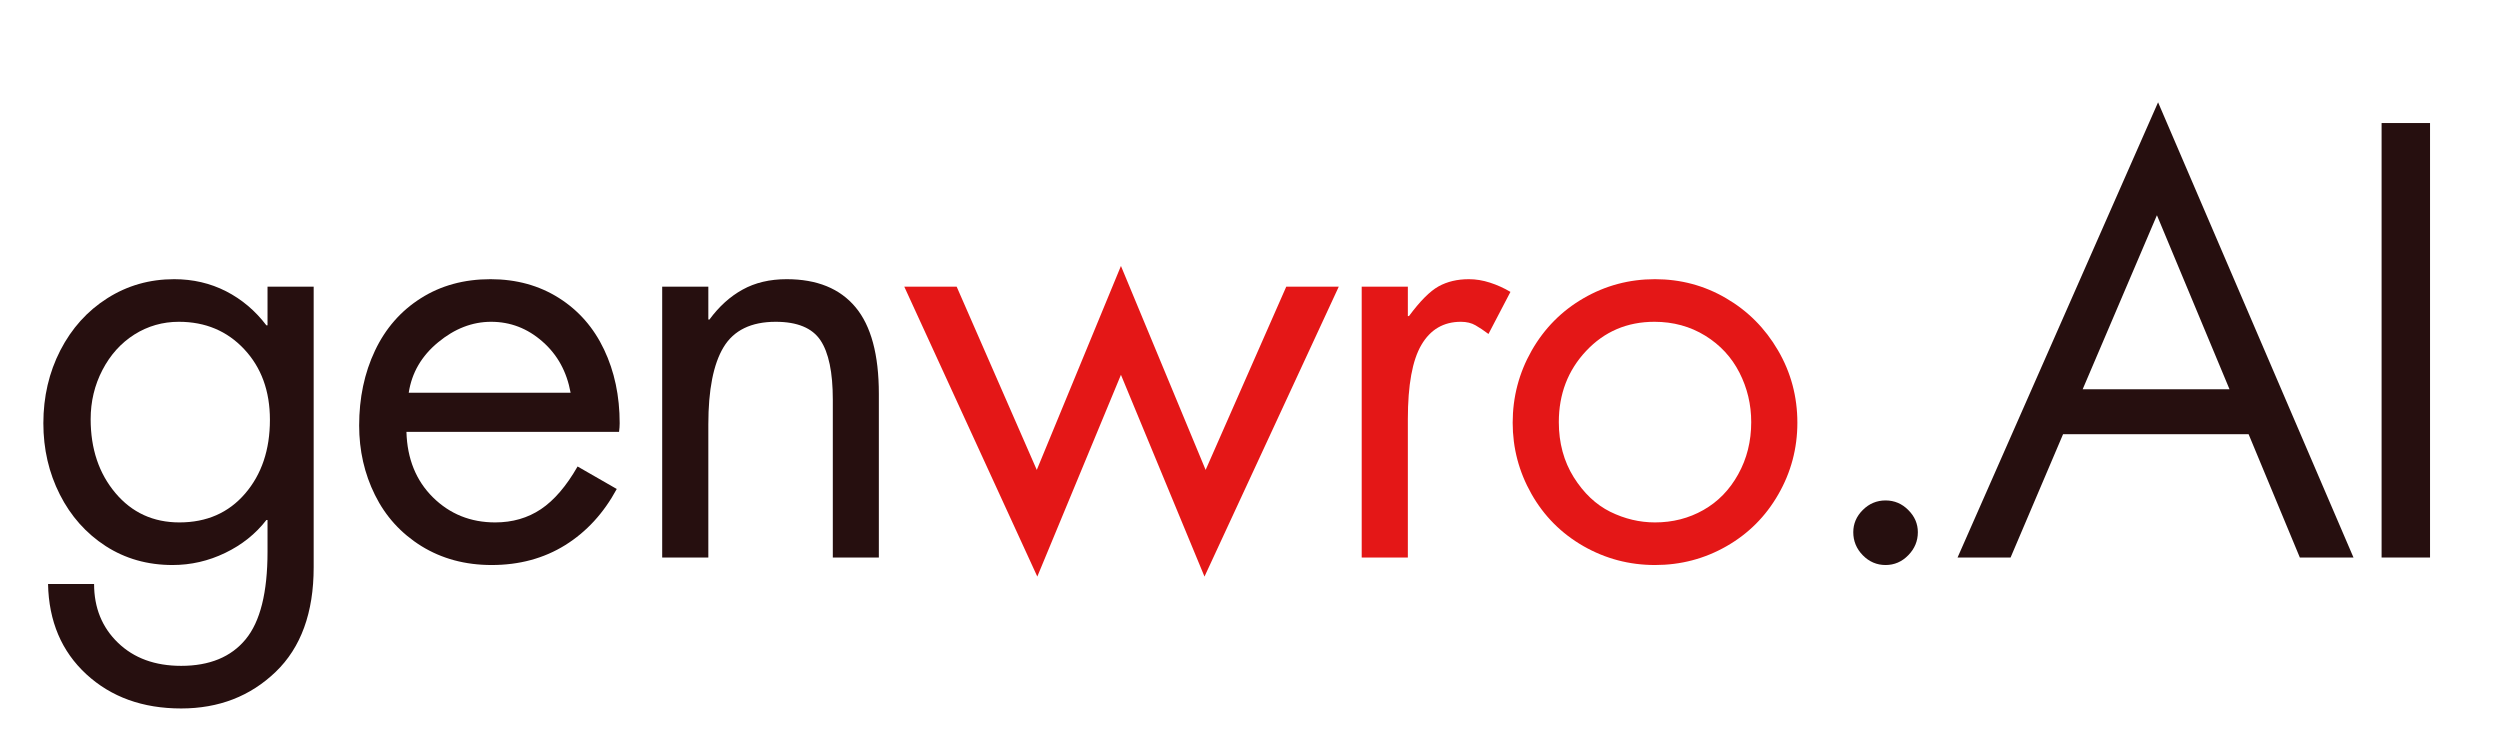 <svg xmlns="http://www.w3.org/2000/svg" xmlns:xlink="http://www.w3.org/1999/xlink" width="500" zoomAndPan="magnify" viewBox="0 0 375 112.5" height="150" preserveAspectRatio="xMidYMid meet" version="1.0"><defs><g/></defs><g fill="#260f0f" fill-opacity="1"><g transform="translate(3.832, 83.628)"><g><path d="M 36.297 -34.828 L 36.297 -40.625 L 43.219 -40.625 L 43.219 1.469 C 43.219 8.27 41.316 13.5 37.516 17.156 C 33.711 20.812 28.988 22.641 23.344 22.641 C 17.57 22.641 12.828 20.926 9.109 17.5 C 5.398 14.07 3.488 9.562 3.375 3.969 L 10.281 3.969 C 10.281 7.539 11.473 10.477 13.859 12.781 C 16.254 15.094 19.414 16.25 23.344 16.25 C 27.602 16.25 30.828 14.922 33.016 12.266 C 35.203 9.617 36.297 5.242 36.297 -0.859 L 36.297 -5.625 L 36.125 -5.625 C 34.508 -3.539 32.445 -1.895 29.938 -0.688 C 27.438 0.52 24.805 1.125 22.047 1.125 C 18.297 1.125 14.953 0.176 12.016 -1.719 C 9.078 -3.625 6.785 -6.203 5.141 -9.453 C 3.492 -12.711 2.672 -16.273 2.672 -20.141 C 2.672 -24.117 3.52 -27.766 5.219 -31.078 C 6.926 -34.391 9.273 -36.992 12.266 -38.891 C 15.266 -40.797 18.609 -41.75 22.297 -41.75 C 25.117 -41.75 27.711 -41.145 30.078 -39.938 C 32.441 -38.727 34.457 -37.023 36.125 -34.828 Z M 23 -35.359 C 20.57 -35.359 18.348 -34.723 16.328 -33.453 C 14.316 -32.18 12.719 -30.406 11.531 -28.125 C 10.352 -25.852 9.766 -23.395 9.766 -20.75 C 9.766 -16.312 11.004 -12.617 13.484 -9.672 C 15.961 -6.734 19.16 -5.266 23.078 -5.266 C 27.172 -5.266 30.457 -6.707 32.938 -9.594 C 35.414 -12.477 36.656 -16.164 36.656 -20.656 C 36.656 -24.977 35.367 -28.508 32.797 -31.25 C 30.234 -33.988 26.969 -35.359 23 -35.359 Z M 23 -35.359 "/></g></g></g><g fill="#260f0f" fill-opacity="1"><g transform="translate(50.935, 83.628)"><g><path d="M 41.922 -18.844 L 10.031 -18.844 C 10.145 -14.812 11.469 -11.539 14 -9.031 C 16.539 -6.52 19.656 -5.266 23.344 -5.266 C 25.938 -5.266 28.223 -5.926 30.203 -7.25 C 32.191 -8.582 34.023 -10.719 35.703 -13.656 L 41.578 -10.281 C 39.617 -6.656 37.039 -3.848 33.844 -1.859 C 30.645 0.129 26.969 1.125 22.812 1.125 C 18.844 1.125 15.328 0.176 12.266 -1.719 C 9.211 -3.625 6.895 -6.176 5.312 -9.375 C 3.727 -12.57 2.938 -16.047 2.938 -19.797 C 2.938 -23.941 3.727 -27.688 5.312 -31.031 C 6.895 -34.375 9.188 -36.992 12.188 -38.891 C 15.188 -40.797 18.672 -41.75 22.641 -41.75 C 26.504 -41.75 29.922 -40.812 32.891 -38.938 C 35.859 -37.062 38.117 -34.484 39.672 -31.203 C 41.234 -27.922 42.016 -24.234 42.016 -20.141 C 42.016 -19.734 41.984 -19.301 41.922 -18.844 Z M 34.656 -24.719 C 34.082 -27.883 32.672 -30.445 30.422 -32.406 C 28.18 -34.375 25.617 -35.359 22.734 -35.359 C 19.91 -35.359 17.258 -34.332 14.781 -32.281 C 12.301 -30.238 10.832 -27.719 10.375 -24.719 Z M 34.656 -24.719 "/></g></g></g><g fill="#260f0f" fill-opacity="1"><g transform="translate(92.766, 83.628)"><g><path d="M 39.062 0 L 32.156 0 L 32.156 -23.688 C 32.156 -27.781 31.535 -30.75 30.297 -32.594 C 29.055 -34.438 26.82 -35.359 23.594 -35.359 C 19.906 -35.359 17.297 -34.086 15.766 -31.547 C 14.242 -29.016 13.484 -25.156 13.484 -19.969 L 13.484 0 L 6.562 0 L 6.562 -40.625 L 13.484 -40.625 L 13.484 -35.703 L 13.656 -35.703 C 15.094 -37.66 16.75 -39.156 18.625 -40.188 C 20.5 -41.227 22.703 -41.75 25.234 -41.75 C 29.785 -41.75 33.227 -40.348 35.562 -37.547 C 37.895 -34.754 39.062 -30.422 39.062 -24.547 Z M 39.062 0 "/></g></g></g><g fill="#e41717" fill-opacity="1"><g transform="translate(135.376, 83.628)"><g><path d="M 32.766 -43.734 L 45.469 -13.141 L 57.562 -40.625 L 65.438 -40.625 L 45.297 2.859 L 32.766 -27.406 L 20.219 2.859 L 0.266 -40.625 L 8.125 -40.625 L 20.141 -13.141 Z M 9.859 0 Z M 9.859 0 "/></g></g></g><g fill="#e41717" fill-opacity="1"><g transform="translate(198.036, 83.628)"><g><path d="M 25.234 -33.531 C 24.547 -34.051 23.898 -34.484 23.297 -34.828 C 22.691 -35.18 21.957 -35.359 21.094 -35.359 C 18.5 -35.359 16.523 -34.203 15.172 -31.891 C 13.816 -29.586 13.141 -25.875 13.141 -20.75 L 13.141 0 L 6.219 0 L 6.219 -40.625 L 13.141 -40.625 L 13.141 -36.219 L 13.312 -36.219 C 14.977 -38.469 16.457 -39.953 17.75 -40.672 C 19.051 -41.391 20.566 -41.75 22.297 -41.75 C 23.336 -41.75 24.391 -41.578 25.453 -41.234 C 26.523 -40.891 27.551 -40.426 28.531 -39.844 Z M 25.234 -33.531 "/></g></g></g><g fill="#e41717" fill-opacity="1"><g transform="translate(223.964, 83.628)"><g><path d="M 2.938 -20.219 C 2.938 -24.082 3.883 -27.688 5.781 -31.031 C 7.688 -34.375 10.281 -36.992 13.562 -38.891 C 16.852 -40.797 20.426 -41.75 24.281 -41.75 C 28.145 -41.75 31.703 -40.797 34.953 -38.891 C 38.211 -36.992 40.805 -34.391 42.734 -31.078 C 44.672 -27.766 45.641 -24.145 45.641 -20.219 C 45.641 -16.363 44.688 -12.781 42.781 -9.469 C 40.883 -6.156 38.289 -3.562 35 -1.688 C 31.719 0.188 28.145 1.125 24.281 1.125 C 20.426 1.125 16.844 0.176 13.531 -1.719 C 10.219 -3.625 7.625 -6.234 5.75 -9.547 C 3.875 -12.859 2.938 -16.414 2.938 -20.219 Z M 24.203 -35.359 C 20.109 -35.359 16.691 -33.898 13.953 -30.984 C 11.223 -28.078 9.859 -24.52 9.859 -20.312 C 9.859 -17.195 10.602 -14.441 12.094 -12.047 C 13.594 -9.66 15.422 -7.93 17.578 -6.859 C 19.742 -5.797 21.977 -5.266 24.281 -5.266 C 26.938 -5.266 29.359 -5.883 31.547 -7.125 C 33.734 -8.363 35.473 -10.148 36.766 -12.484 C 38.066 -14.816 38.719 -17.426 38.719 -20.312 C 38.719 -22.957 38.129 -25.43 36.953 -27.734 C 35.773 -30.047 34.062 -31.895 31.812 -33.281 C 29.562 -34.664 27.023 -35.359 24.203 -35.359 Z M 24.203 -35.359 "/></g></g></g><g fill="#260f0f" fill-opacity="1"><g transform="translate(269.522, 83.628)"><g><path d="M 13.312 1.125 C 11.988 1.125 10.848 0.633 9.891 -0.344 C 8.941 -1.32 8.469 -2.473 8.469 -3.797 C 8.469 -5.066 8.941 -6.176 9.891 -7.125 C 10.848 -8.082 11.988 -8.562 13.312 -8.562 C 14.633 -8.562 15.77 -8.082 16.719 -7.125 C 17.676 -6.176 18.156 -5.066 18.156 -3.797 C 18.156 -2.473 17.676 -1.32 16.719 -0.344 C 15.77 0.633 14.633 1.125 13.312 1.125 Z M 13.312 1.125 "/></g></g></g><g fill="#260f0f" fill-opacity="1"><g transform="translate(293.117, 83.628)"><g><path d="M 30.594 -68.281 L 59.906 0 L 51.859 0 L 44.172 -18.5 L 16.344 -18.5 L 8.469 0 L 0.516 0 Z M 19.281 -25.234 L 41.312 -25.234 L 30.422 -51.344 Z M 11.75 -65.172 Z M 11.75 -65.172 "/></g></g></g><g fill="#260f0f" fill-opacity="1"><g transform="translate(350.505, 83.628)"><g><path d="M 14 -65.172 L 14 0 L 6.734 0 L 6.734 -65.172 Z M 14 -65.172 "/></g></g></g></svg>